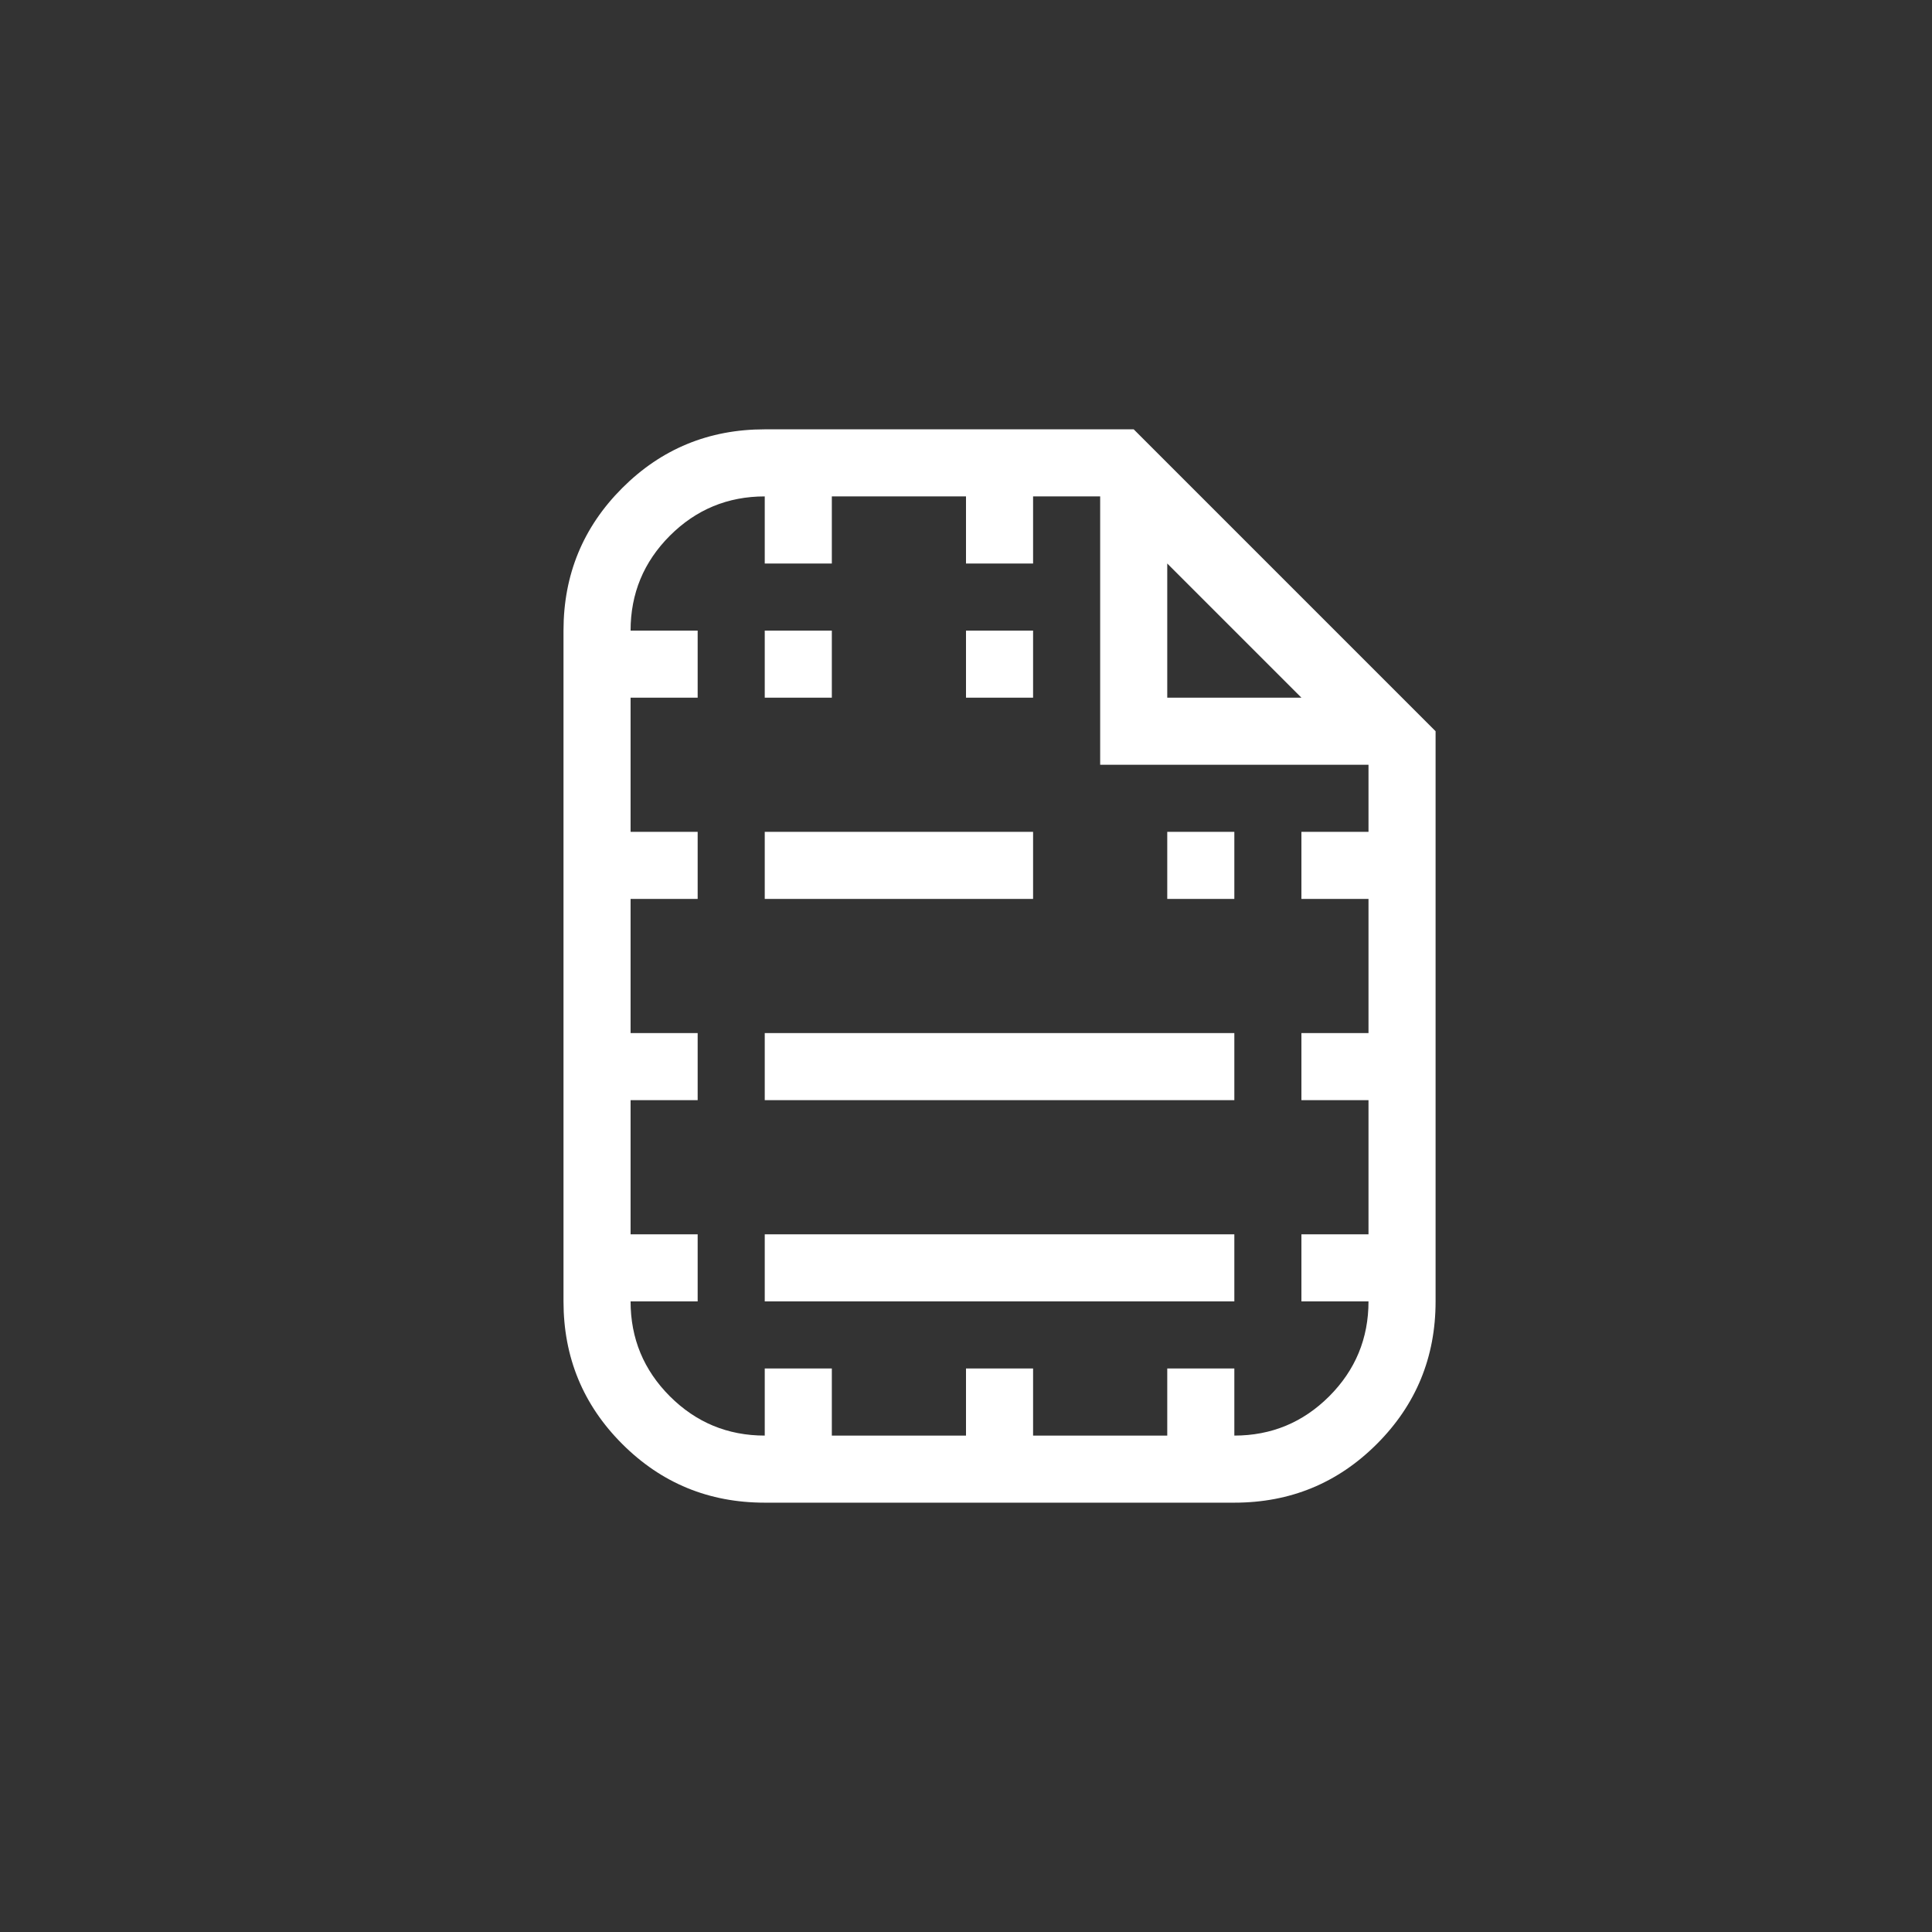 <svg xmlns="http://www.w3.org/2000/svg" width="36" height="36" viewBox="0 0 36 36">
  <rect x="0" y="0" width="36" height="36" fill="#333333" stroke="none"/>
  <g fill="none" fill-rule="evenodd">
    <path fill="#FFFFFF" d="M294.75,42.5 L294.75,45 L297.25,45 L294.75,42.5 Z M298.5,46.25 L293.5,46.25 L293.5,41.25 L287.25,41.25 C286.56,41.25 285.971,41.494 285.482,41.982 C284.994,42.471 284.75,43.06 284.75,43.75 L284.75,56.25 C284.75,56.94 284.994,57.529 285.482,58.018 C285.971,58.506 286.56,58.75 287.25,58.75 L296,58.75 C296.69,58.75 297.279,58.506 297.768,58.018 C298.256,57.529 298.5,56.94 298.5,56.25 L298.5,46.25 Z M287.25,40 L294.125,40 L299.75,45.625 L299.75,56.25 C299.75,57.292 299.385,58.177 298.656,58.906 C297.927,59.635 297.042,60 296,60 L287.25,60 C286.208,60 285.323,59.635 284.594,58.906 C283.865,58.177 283.5,57.292 283.5,56.25 L283.5,43.75 C283.5,42.708 283.865,41.823 284.594,41.094 C285.323,40.365 286.208,40 287.25,40 L287.25,40 Z M287.25,48.75 L287.25,47.5 L292.25,47.5 L292.25,48.75 L287.25,48.75 Z M287.25,52.5 L287.25,51.25 L296,51.25 L296,52.5 L287.25,52.5 Z M287.25,56.25 L287.25,55 L296,55 L296,56.25 L287.25,56.25 Z M284.75,48.75 L284.75,47.5 L286,47.5 L286,48.75 L284.75,48.75 Z M284.75,45 L284.75,43.75 L286,43.75 L286,45 L284.75,45 Z M284.75,52.5 L284.75,51.25 L286,51.25 L286,52.5 L284.75,52.5 Z M284.75,56.25 L284.75,55 L286,55 L286,56.25 L284.75,56.25 Z M297.25,48.75 L297.25,47.5 L298.5,47.5 L298.5,48.75 L297.25,48.75 Z M297.25,52.5 L297.25,51.25 L298.5,51.25 L298.5,52.5 L297.25,52.5 Z M297.25,56.25 L297.25,55 L298.5,55 L298.5,56.25 L297.25,56.25 Z M294.75,58.75 L294.75,57.5 L296,57.5 L296,58.75 L294.75,58.75 Z M294.75,48.75 L294.75,47.5 L296,47.5 L296,48.75 L294.75,48.75 Z M291,58.75 L291,57.5 L292.25,57.5 L292.25,58.75 L291,58.75 Z M287.25,58.75 L287.25,57.5 L288.5,57.5 L288.5,58.75 L287.25,58.75 Z M291,42.5 L291,41.25 L292.25,41.25 L292.25,42.5 L291,42.5 Z M291,45 L291,43.75 L292.25,43.75 L292.25,45 L291,45 Z M287.25,42.5 L287.25,41.25 L288.5,41.25 L288.5,42.5 L287.25,42.5 Z M287.25,45 L287.25,43.75 L288.5,43.75 L288.5,45 L287.25,45 Z" transform="translate(-273 -32)"/>
  </g>
</svg>
